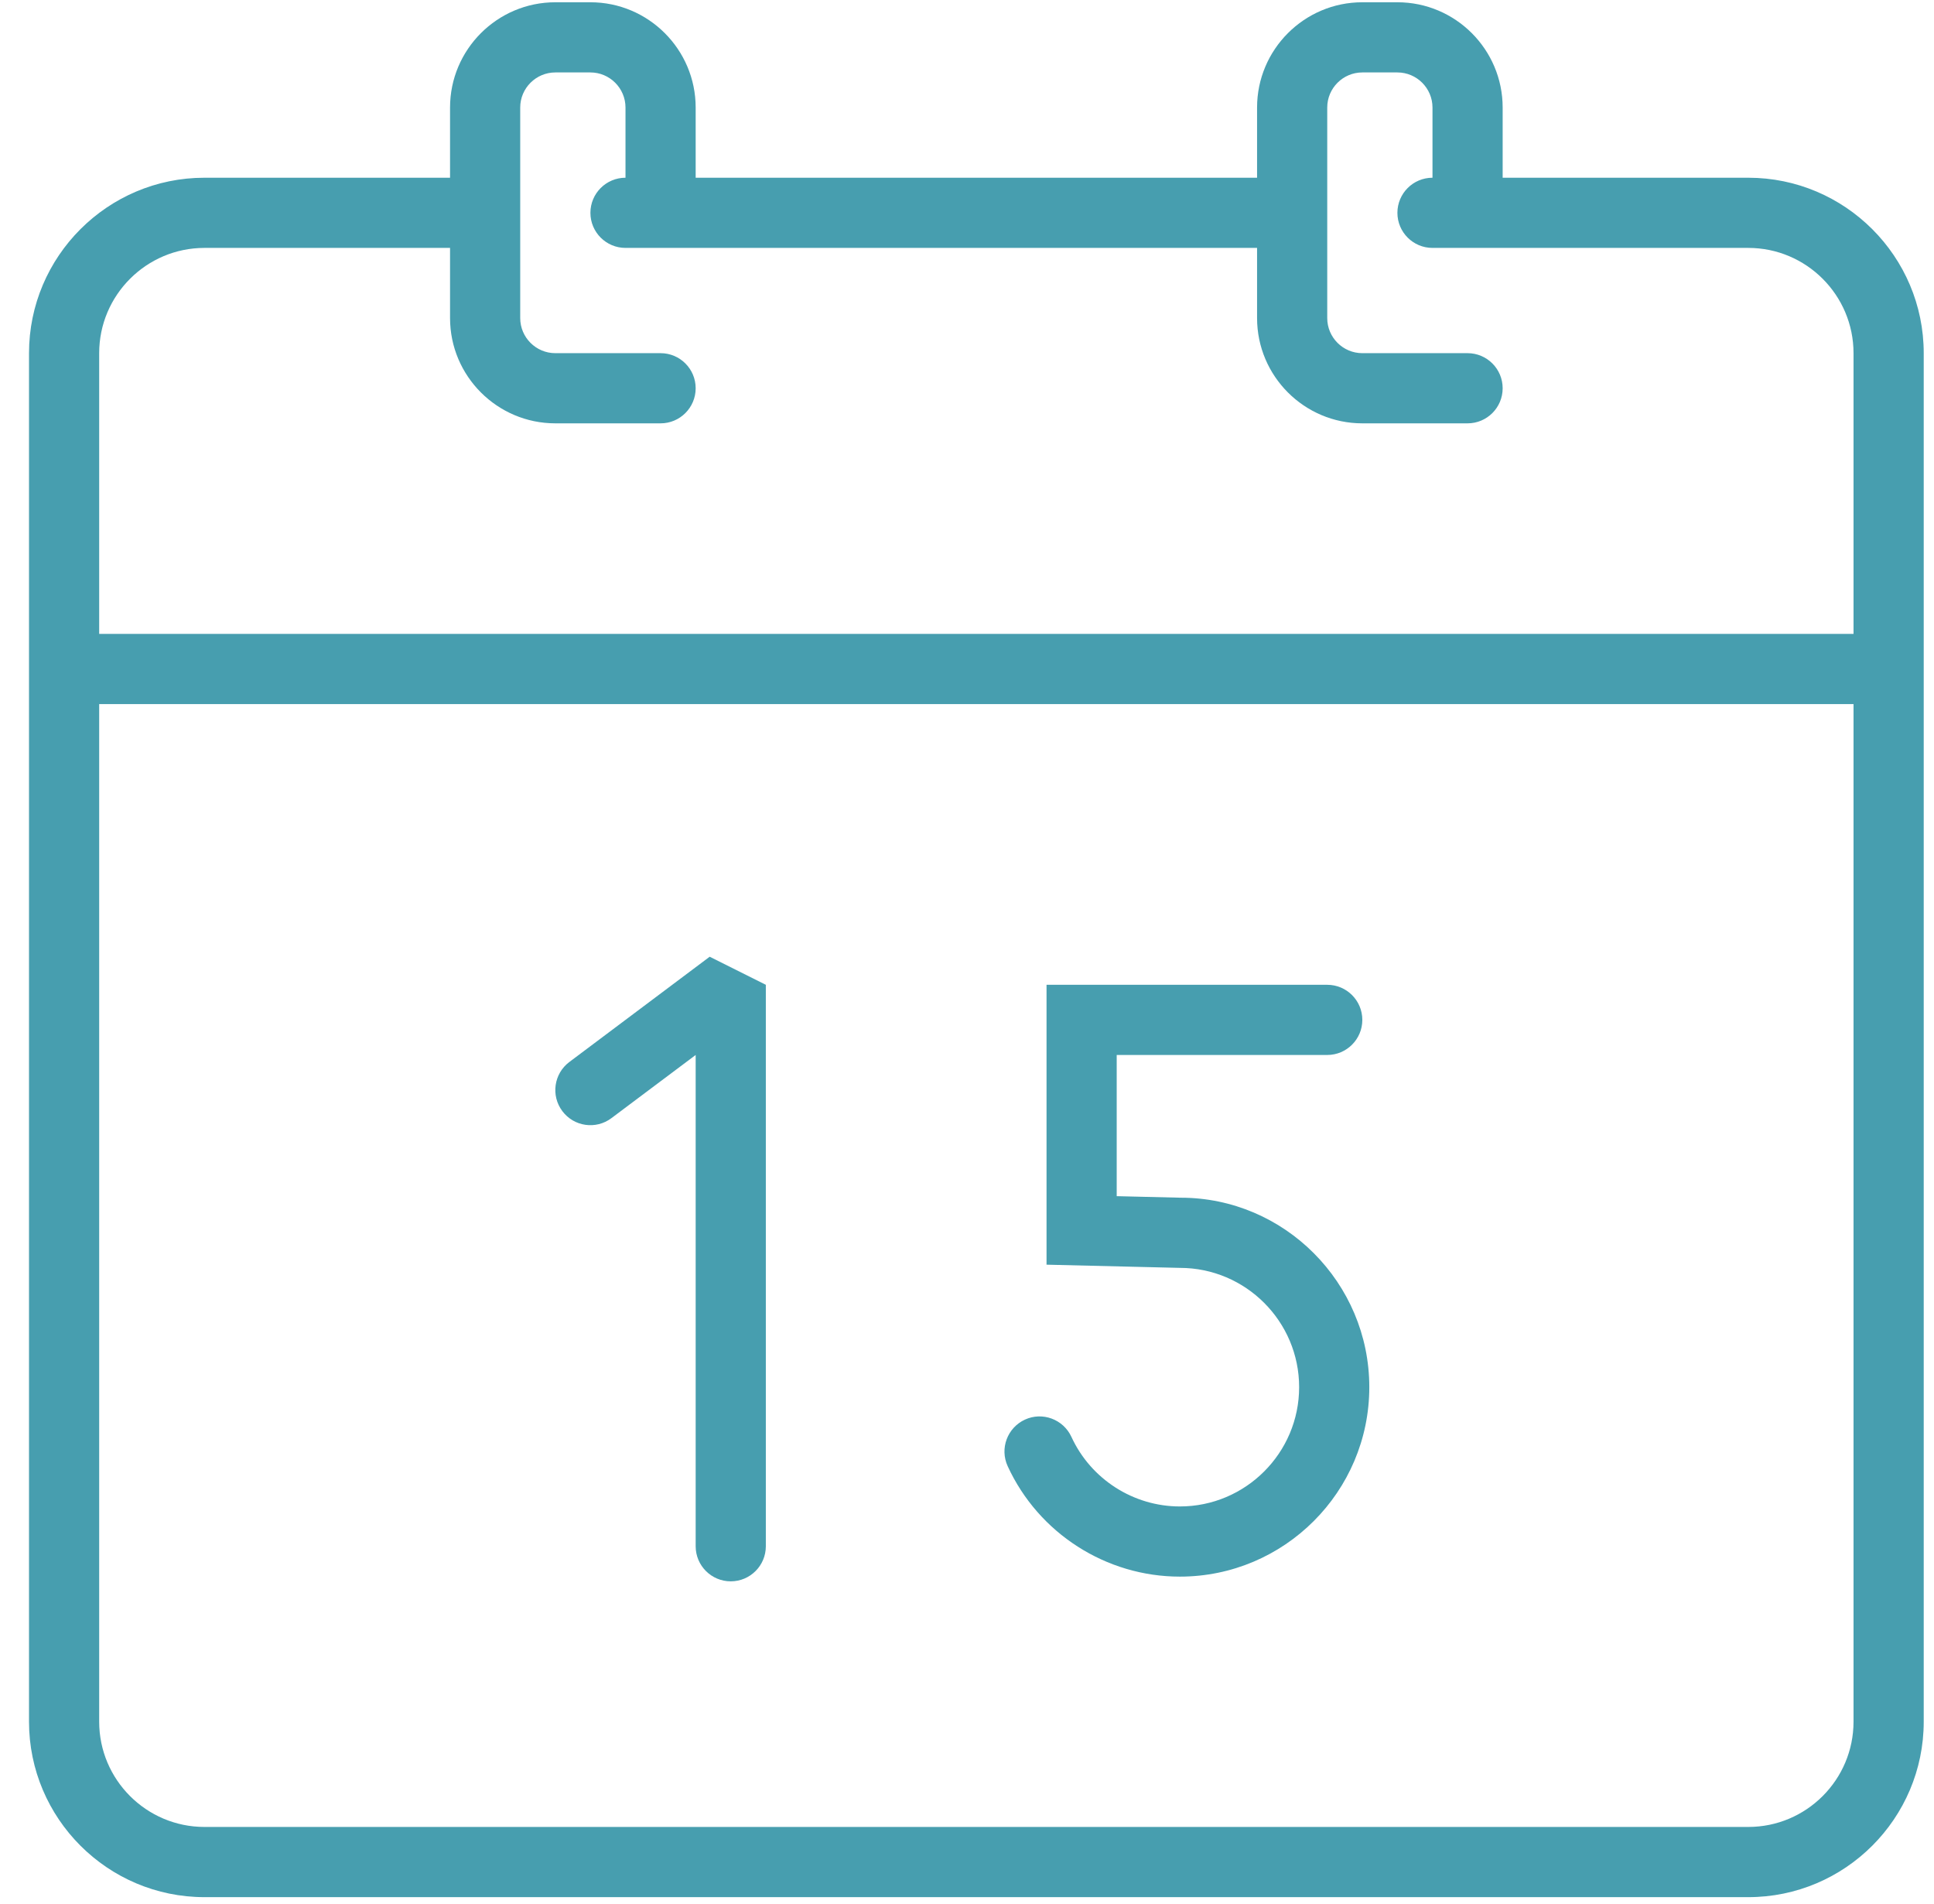 <?xml version="1.0" encoding="UTF-8" standalone="no"?>
<svg width="64px" height="63px" viewBox="0 0 64 63" version="1.1" xmlns="http://www.w3.org/2000/svg" xmlns:xlink="http://www.w3.org/1999/xlink" xmlns:sketch="http://www.bohemiancoding.com/sketch/ns">
    <!-- Generator: Sketch 3.3.2 (12043) - http://www.bohemiancoding.com/sketch -->
    <title>news</title>
    <desc>Created with Sketch.</desc>
    <defs></defs>
    <g id="1920x1024" stroke="none" stroke-width="1" fill="none" fill-rule="evenodd" sketch:type="MSPage">
        <g id="1920x1024---20160718_main" sketch:type="MSArtboardGroup" transform="translate(-1395, -3067)" fill="#479EAF">
            <g id="плюшки-2" sketch:type="MSLayerGroup" transform="translate(328, 2989)">
                <g id="4" transform="translate(953.585, 0.906)" sketch:type="MSShapeGroup">
                    <g id="news" transform="translate(114.375, 77.169)">
                        <path d="M56.894,5.806 L48.766,5.806 L48.766,3.483 C48.766,1.563 47.204,0 45.283,0 L44.122,0 C42.201,0 40.639,1.563 40.639,3.483 L40.639,5.806 L22.061,5.806 L22.061,3.483 C22.061,1.563 20.498,0 18.578,0 L17.417,0 C15.496,0 13.933,1.563 13.933,3.483 L13.933,5.806 L5.806,5.806 C2.604,5.806 0,8.41 0,11.611 L0,56.894 C0,60.095 2.604,62.7 5.806,62.7 L56.894,62.7 C60.095,62.7 62.7,60.095 62.7,56.894 L62.7,11.611 C62.7,8.41 60.095,5.806 56.894,5.806 L56.894,5.806 Z M5.806,8.128 L13.933,8.128 L13.933,10.45 C13.933,12.37 15.496,13.933 17.417,13.933 L20.9,13.933 C21.541,13.933 22.061,13.413 22.061,12.772 C22.061,12.131 21.541,11.611 20.9,11.611 L17.417,11.611 C16.777,11.611 16.255,11.09 16.255,10.45 L16.255,3.483 C16.255,2.844 16.777,2.322 17.417,2.322 L18.578,2.322 C19.217,2.322 19.739,2.844 19.739,3.483 L19.739,5.806 C19.098,5.806 18.578,6.326 18.578,6.967 C18.578,7.608 19.098,8.128 19.739,8.128 L40.639,8.128 L40.639,10.45 C40.639,12.37 42.201,13.933 44.122,13.933 L47.605,13.933 C48.246,13.933 48.766,13.413 48.766,12.772 C48.766,12.131 48.246,11.611 47.605,11.611 L44.122,11.611 C43.482,11.611 42.961,11.09 42.961,10.45 L42.961,3.483 C42.961,2.844 43.482,2.322 44.122,2.322 L45.283,2.322 C45.923,2.322 46.444,2.844 46.444,3.483 L46.444,5.806 C45.803,5.806 45.283,6.326 45.283,6.967 C45.283,7.608 45.803,8.128 46.444,8.128 L56.894,8.128 C58.815,8.128 60.377,9.691 60.377,11.611 L60.377,20.9 L2.322,20.9 L2.322,11.611 C2.322,9.691 3.885,8.128 5.806,8.128 L5.806,8.128 Z M56.894,60.377 L5.806,60.377 C3.885,60.377 2.322,58.815 2.322,56.894 L2.322,23.222 L60.377,23.222 L60.377,56.894 C60.377,58.815 58.815,60.377 56.894,60.377 L56.894,60.377 Z" id="Fill-1"></path>
                        <path d="M17.881,35.065 C17.368,35.45 17.264,36.178 17.649,36.691 C18.033,37.204 18.76,37.31 19.274,36.923 L22.061,34.833 L22.061,51.089 C22.061,51.73 22.581,52.25 23.222,52.25 C23.863,52.25 24.383,51.73 24.383,51.089 L24.383,32.511 L22.525,31.582 L17.881,35.065" id="Fill-2"></path>
                        <path d="M38.112,39.556 L35.994,39.505 L35.994,34.833 L42.961,34.833 C43.602,34.833 44.122,34.313 44.122,33.672 C44.122,33.031 43.602,32.511 42.961,32.511 L33.672,32.511 L33.672,41.772 L38.084,41.878 C40.26,41.878 42.031,43.648 42.031,45.825 C42.031,48.001 40.26,49.772 38.084,49.772 C36.547,49.772 35.138,48.869 34.496,47.471 C34.227,46.887 33.536,46.631 32.957,46.899 C32.374,47.168 32.118,47.856 32.386,48.439 C33.405,50.659 35.641,52.094 38.084,52.094 C41.541,52.094 44.353,49.282 44.353,45.825 C44.353,42.369 41.541,39.555 38.112,39.556" id="Fill-3"></path>
                    </g>
                </g>
            </g>
        </g>
    </g>
</svg>